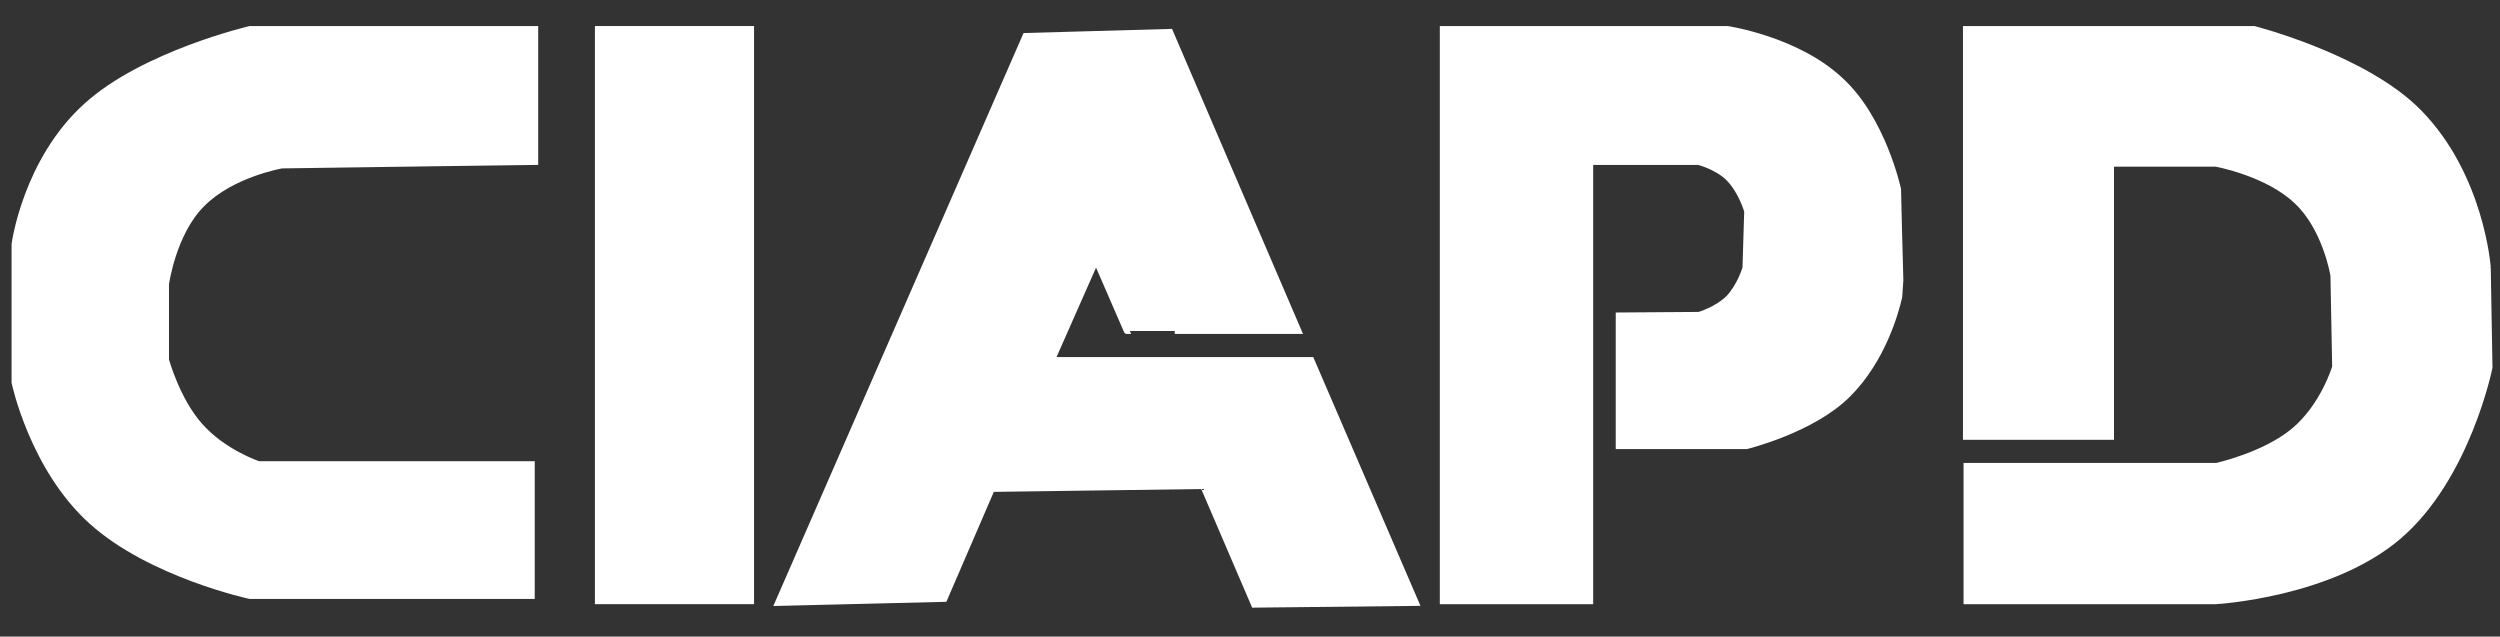 <?xml version="1.0" encoding="utf-8"?>
<!-- Generator: Adobe Illustrator 22.0.0, SVG Export Plug-In . SVG Version: 6.00 Build 0)  -->
<svg version="1.1" id="Ciapd" xmlns="http://www.w3.org/2000/svg" xmlns:xlink="http://www.w3.org/1999/xlink" x="0px" y="0px"
	 viewBox="0 0 432 110" style="enable-background:new 0 0 432 110;" xml:space="preserve">
<rect x="0" y="0" width="432" height="110" fill="#333333" stroke="none"/>
<style type="text/css">
	.st0{fill:#FFFFFF;stroke:#FFFFFF;stroke-miterlimit:10;}
	.st1{fill:none;stroke:#FFFFFF;stroke-miterlimit:10;}
</style>
<g id="I">
	<rect x="103.3" y="5" class="st0" width="26.5" height="98.9"/>
</g>
<path id="C" class="st0" d="M2.5,46.1c0,6.8,0,20,0,20s3.1,14.8,13.3,24S43.2,103,43.2,103h48.7V80.2H44.7c0,0-6.1-2-10.2-6.7
	c-3.9-4.4-5.8-11.3-5.8-11.3c0-0.4,0-0.8,0-0.8s0-8.6,0-12.3c0,0,1.2-8.8,6.2-13.8c5.1-5.2,13.8-6.7,13.8-6.7
	C61.6,28.4,92.5,28,92.5,28V5H43.2c0,0-18.4,4.3-28.3,13.3C4.4,27.8,2.5,42.2,2.5,42.2S2.5,43.8,2.5,46.1z"/>
<g id="P">
	<path class="st0" d="M297.7,77.1h4.1c0,0,11.5-2.8,17.6-9c5.9-5.9,8.2-14.1,8.8-16.8c0-0.1,0.2-2.9,0.2-2.9
		c-0.1-2.8-0.4-15.7-0.4-15.7s-2.6-12.1-9.9-18.8C310.6,6.8,298.5,5,298.5,5h-49.2v98.9h25.5V28h18.7c0,0,3.2,0.8,5.2,2.8
		c2.2,2.2,3.2,5.7,3.2,5.7l-0.3,9.8c0,0-0.9,3.1-2.9,5.2c-2,2-5.1,2.9-5.1,2.9l-13.9,0.1v22.6h18.9"/>
</g>
<path class="st0" d="M203,57.2c8.8,0,21.4,0,21.4,0L202.2,5.5l-25,0.7l-42.8,98l28.8-0.7l8.2-19l36.5-0.5l8.8,20.5l28-0.3l-18.1-42
	h-29.7c0,0-7.5,0-15.1,0l7.6-17.2l5.3,12.2C194.7,57.2,198.3,57.2,203,57.2z"/>
<line class="st1" x1="224.4" y1="57.2" x2="224.4" y2="57.2"/>
<path class="st0" d="M429.9,46.2l0.3,17.3c0,0-3.8,19-15.7,29.2c-11.8,10.1-31.6,11.2-31.6,11.2h-43.1V80.5H383c0,0,8.2-1.8,13.3-6
	c5.2-4.3,7.2-11.1,7.2-11.1l-0.3-15.8c0,0-1.3-8.1-6.3-12.8c-5.1-4.9-14-6.5-14-6.5s-18.1,0-18.1,0v40.8v6.4h-25.1V5h49.8
	c0,0,19.2,4.9,28.5,14.4C428.8,30.4,429.9,46.2,429.9,46.2"/>
</svg>
